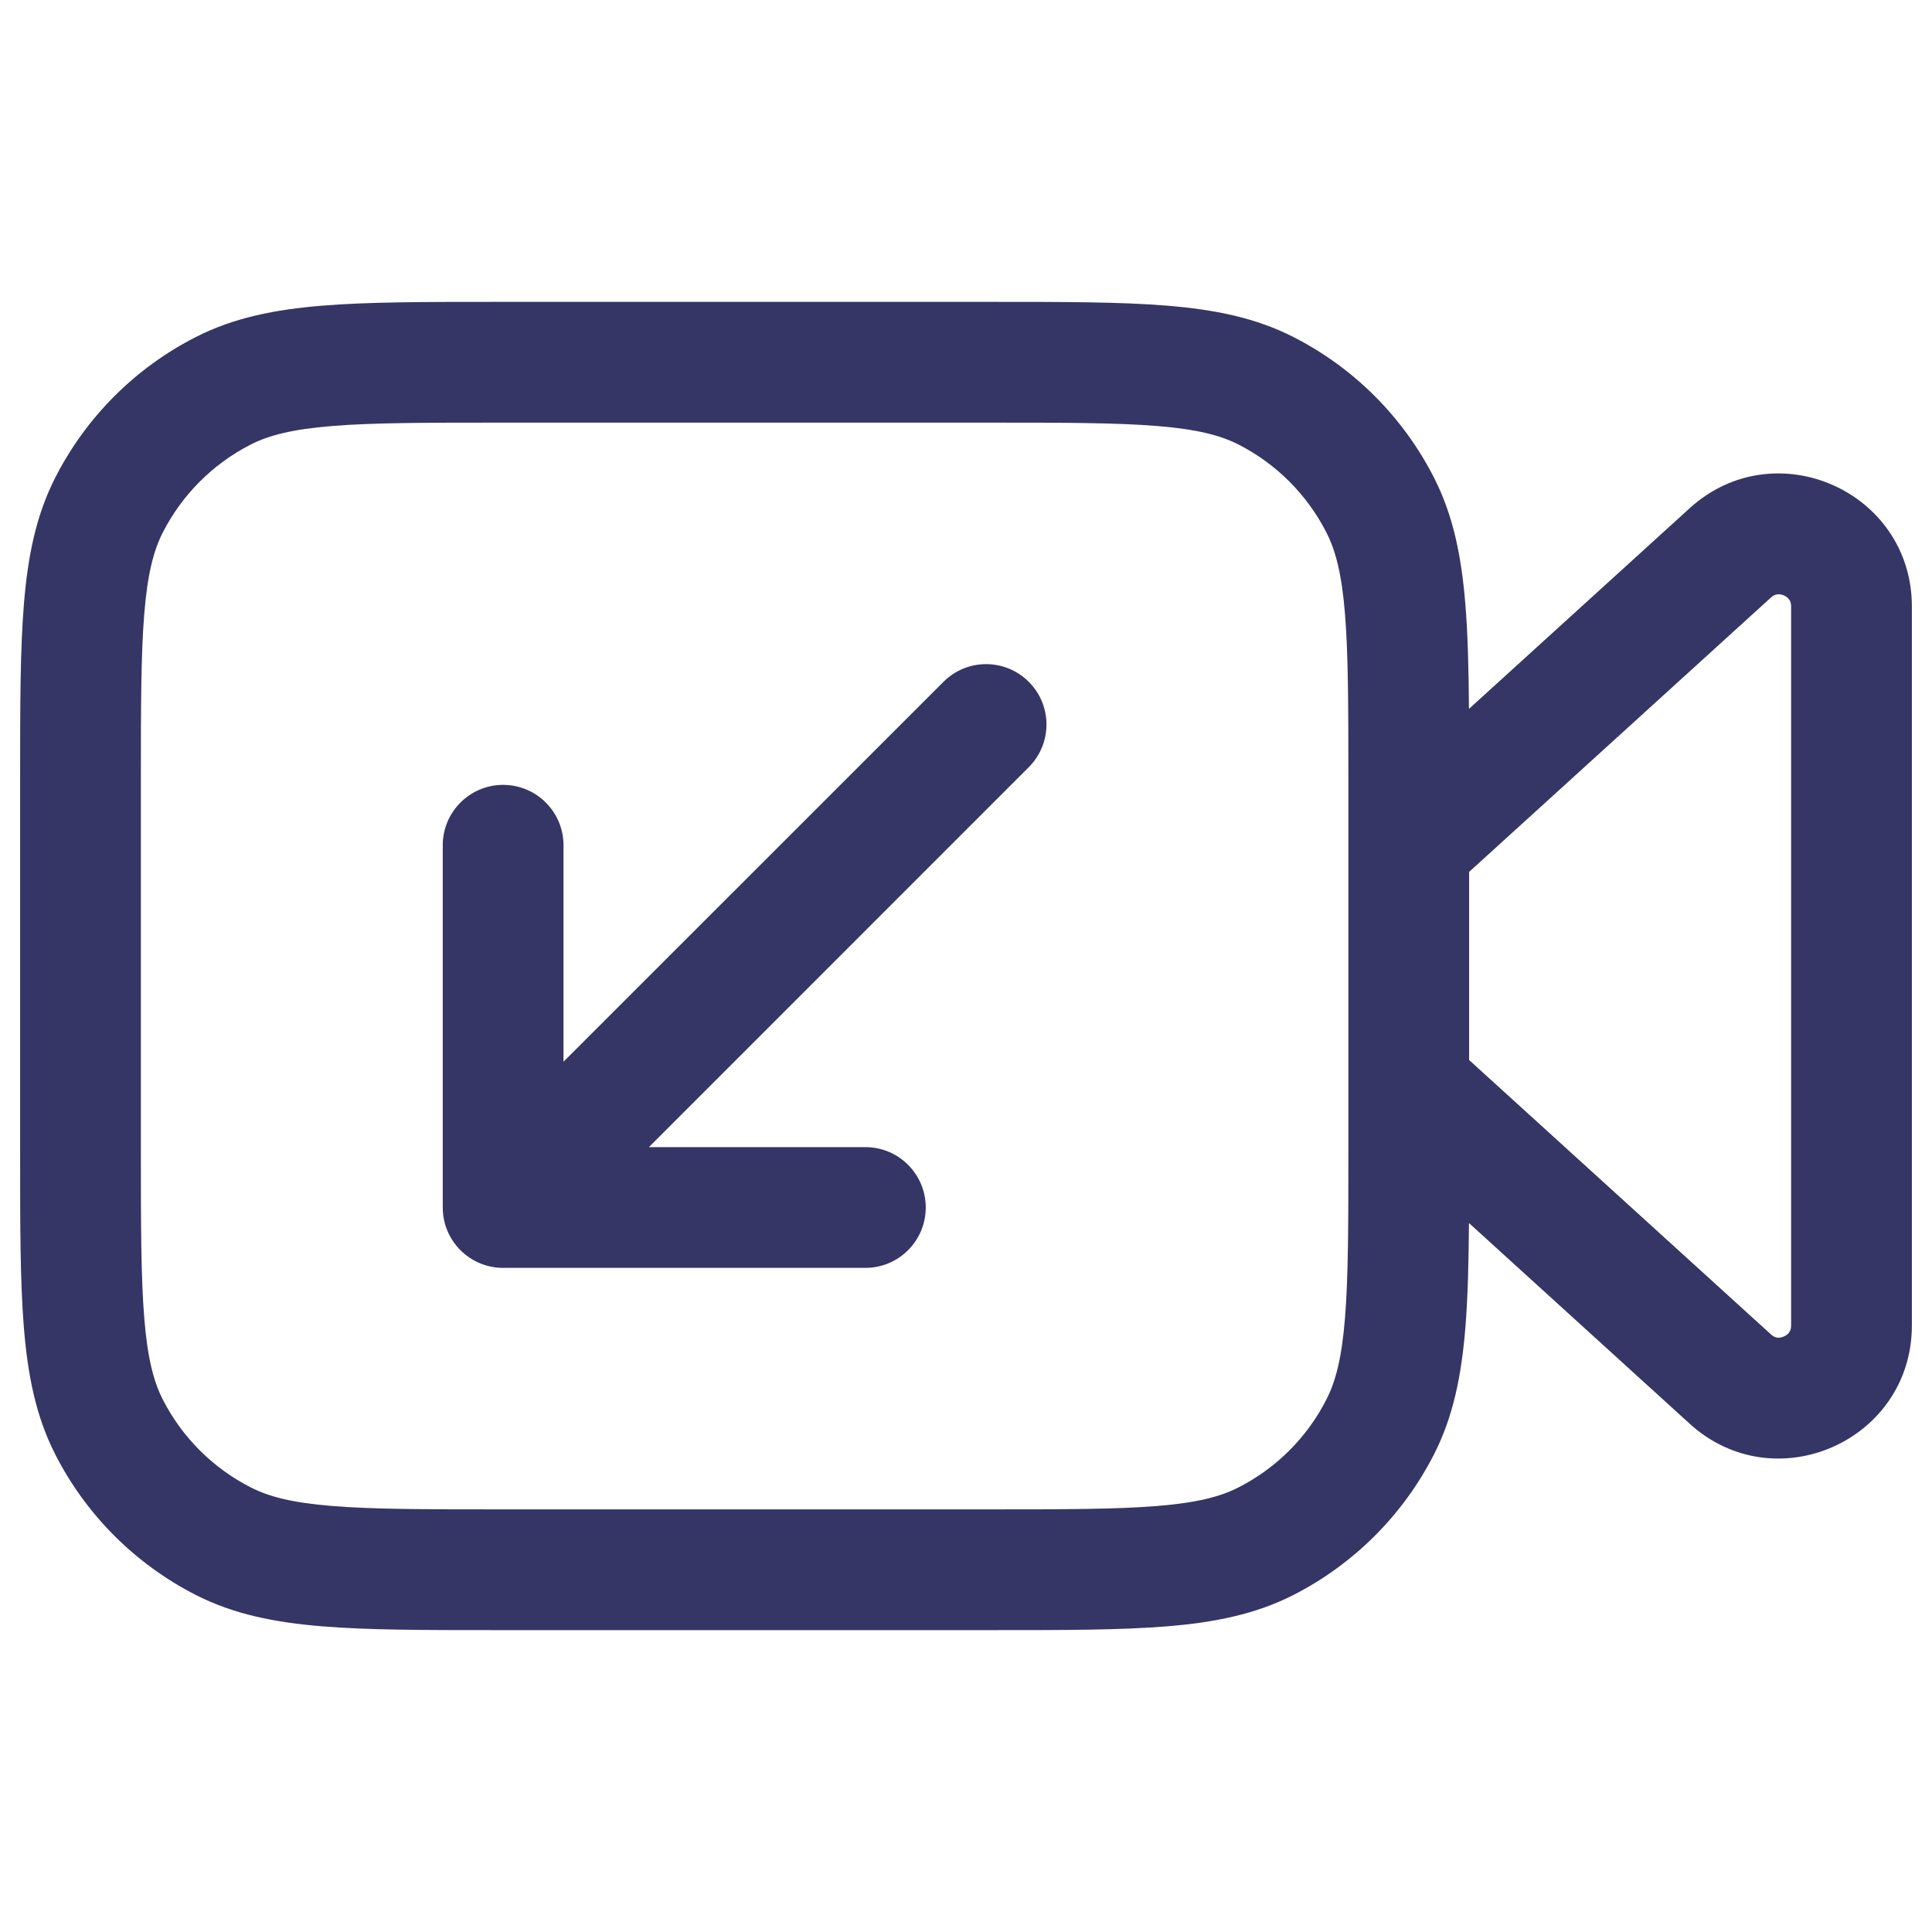 <svg width="24" height="24" viewBox="0 0 24 24" fill="none" xmlns="http://www.w3.org/2000/svg">
<path d="M5.5 15C5.5 15.414 5.836 15.75 6.25 15.75H10.75C11.164 15.75 11.5 15.414 11.5 15C11.5 14.586 11.164 14.25 10.75 14.25H8.061L12.78 9.53C13.073 9.237 13.073 8.763 12.78 8.47C12.487 8.177 12.013 8.177 11.72 8.47L7 13.189L7 10.5C7 10.086 6.664 9.75 6.25 9.75C5.836 9.75 5.5 10.086 5.5 10.5L5.5 15Z" fill="#353566"/>
<path fill-rule="evenodd" clip-rule="evenodd" d="M12.332 3.75L6.168 3.75C5.285 3.75 4.577 3.75 4.004 3.797C3.416 3.845 2.905 3.946 2.434 4.186C1.681 4.569 1.069 5.181 0.686 5.934C0.446 6.405 0.345 6.916 0.297 7.504C0.25 8.077 0.25 8.785 0.25 9.668L0.25 14.332C0.25 15.215 0.25 15.923 0.297 16.496C0.345 17.084 0.446 17.595 0.686 18.066C1.069 18.819 1.681 19.43 2.434 19.814C2.905 20.054 3.416 20.155 4.004 20.203C4.577 20.25 5.285 20.25 6.167 20.25H12.332C13.215 20.25 13.923 20.25 14.496 20.203C15.084 20.155 15.595 20.054 16.066 19.814C16.819 19.43 17.43 18.819 17.814 18.066C18.054 17.595 18.155 17.084 18.203 16.496C18.234 16.123 18.244 15.692 18.248 15.193L20.99 17.686C22.05 18.65 23.75 17.898 23.75 16.465V7.534C23.75 6.102 22.05 5.35 20.99 6.313L18.248 8.806C18.244 8.307 18.234 7.877 18.203 7.504C18.155 6.916 18.054 6.405 17.814 5.934C17.43 5.181 16.819 4.569 16.066 4.186C15.595 3.946 15.084 3.845 14.496 3.797C13.923 3.75 13.215 3.75 12.332 3.75ZM16.75 9.7C16.75 8.778 16.749 8.131 16.708 7.626C16.668 7.131 16.592 6.839 16.477 6.615C16.238 6.145 15.855 5.762 15.385 5.522C15.161 5.408 14.869 5.332 14.373 5.292C13.869 5.251 13.223 5.25 12.3 5.25L6.2 5.25C5.278 5.25 4.631 5.251 4.126 5.292C3.631 5.332 3.339 5.408 3.115 5.522C2.645 5.762 2.262 6.145 2.022 6.615C1.908 6.839 1.832 7.131 1.792 7.626C1.751 8.131 1.75 8.778 1.75 9.7L1.75 14.3C1.75 15.223 1.751 15.869 1.792 16.373C1.832 16.869 1.908 17.161 2.022 17.385C2.262 17.855 2.645 18.238 3.115 18.477C3.339 18.592 3.631 18.668 4.126 18.708C4.631 18.749 5.278 18.75 6.2 18.75H12.3C13.223 18.75 13.869 18.749 14.373 18.708C14.869 18.668 15.161 18.592 15.385 18.477C15.855 18.238 16.238 17.855 16.477 17.385C16.592 17.161 16.668 16.869 16.708 16.373C16.749 15.869 16.75 15.223 16.75 14.3V9.7ZM18.25 10.831L21.999 7.423C22.03 7.395 22.056 7.386 22.076 7.384C22.101 7.38 22.13 7.383 22.161 7.397C22.191 7.41 22.214 7.43 22.227 7.45C22.239 7.467 22.25 7.492 22.25 7.534V16.465C22.25 16.507 22.239 16.532 22.227 16.549C22.214 16.569 22.191 16.589 22.161 16.602C22.13 16.616 22.101 16.619 22.076 16.616C22.056 16.613 22.03 16.604 21.999 16.576L18.25 13.168V10.831Z" fill="#353566"/>
</svg>
